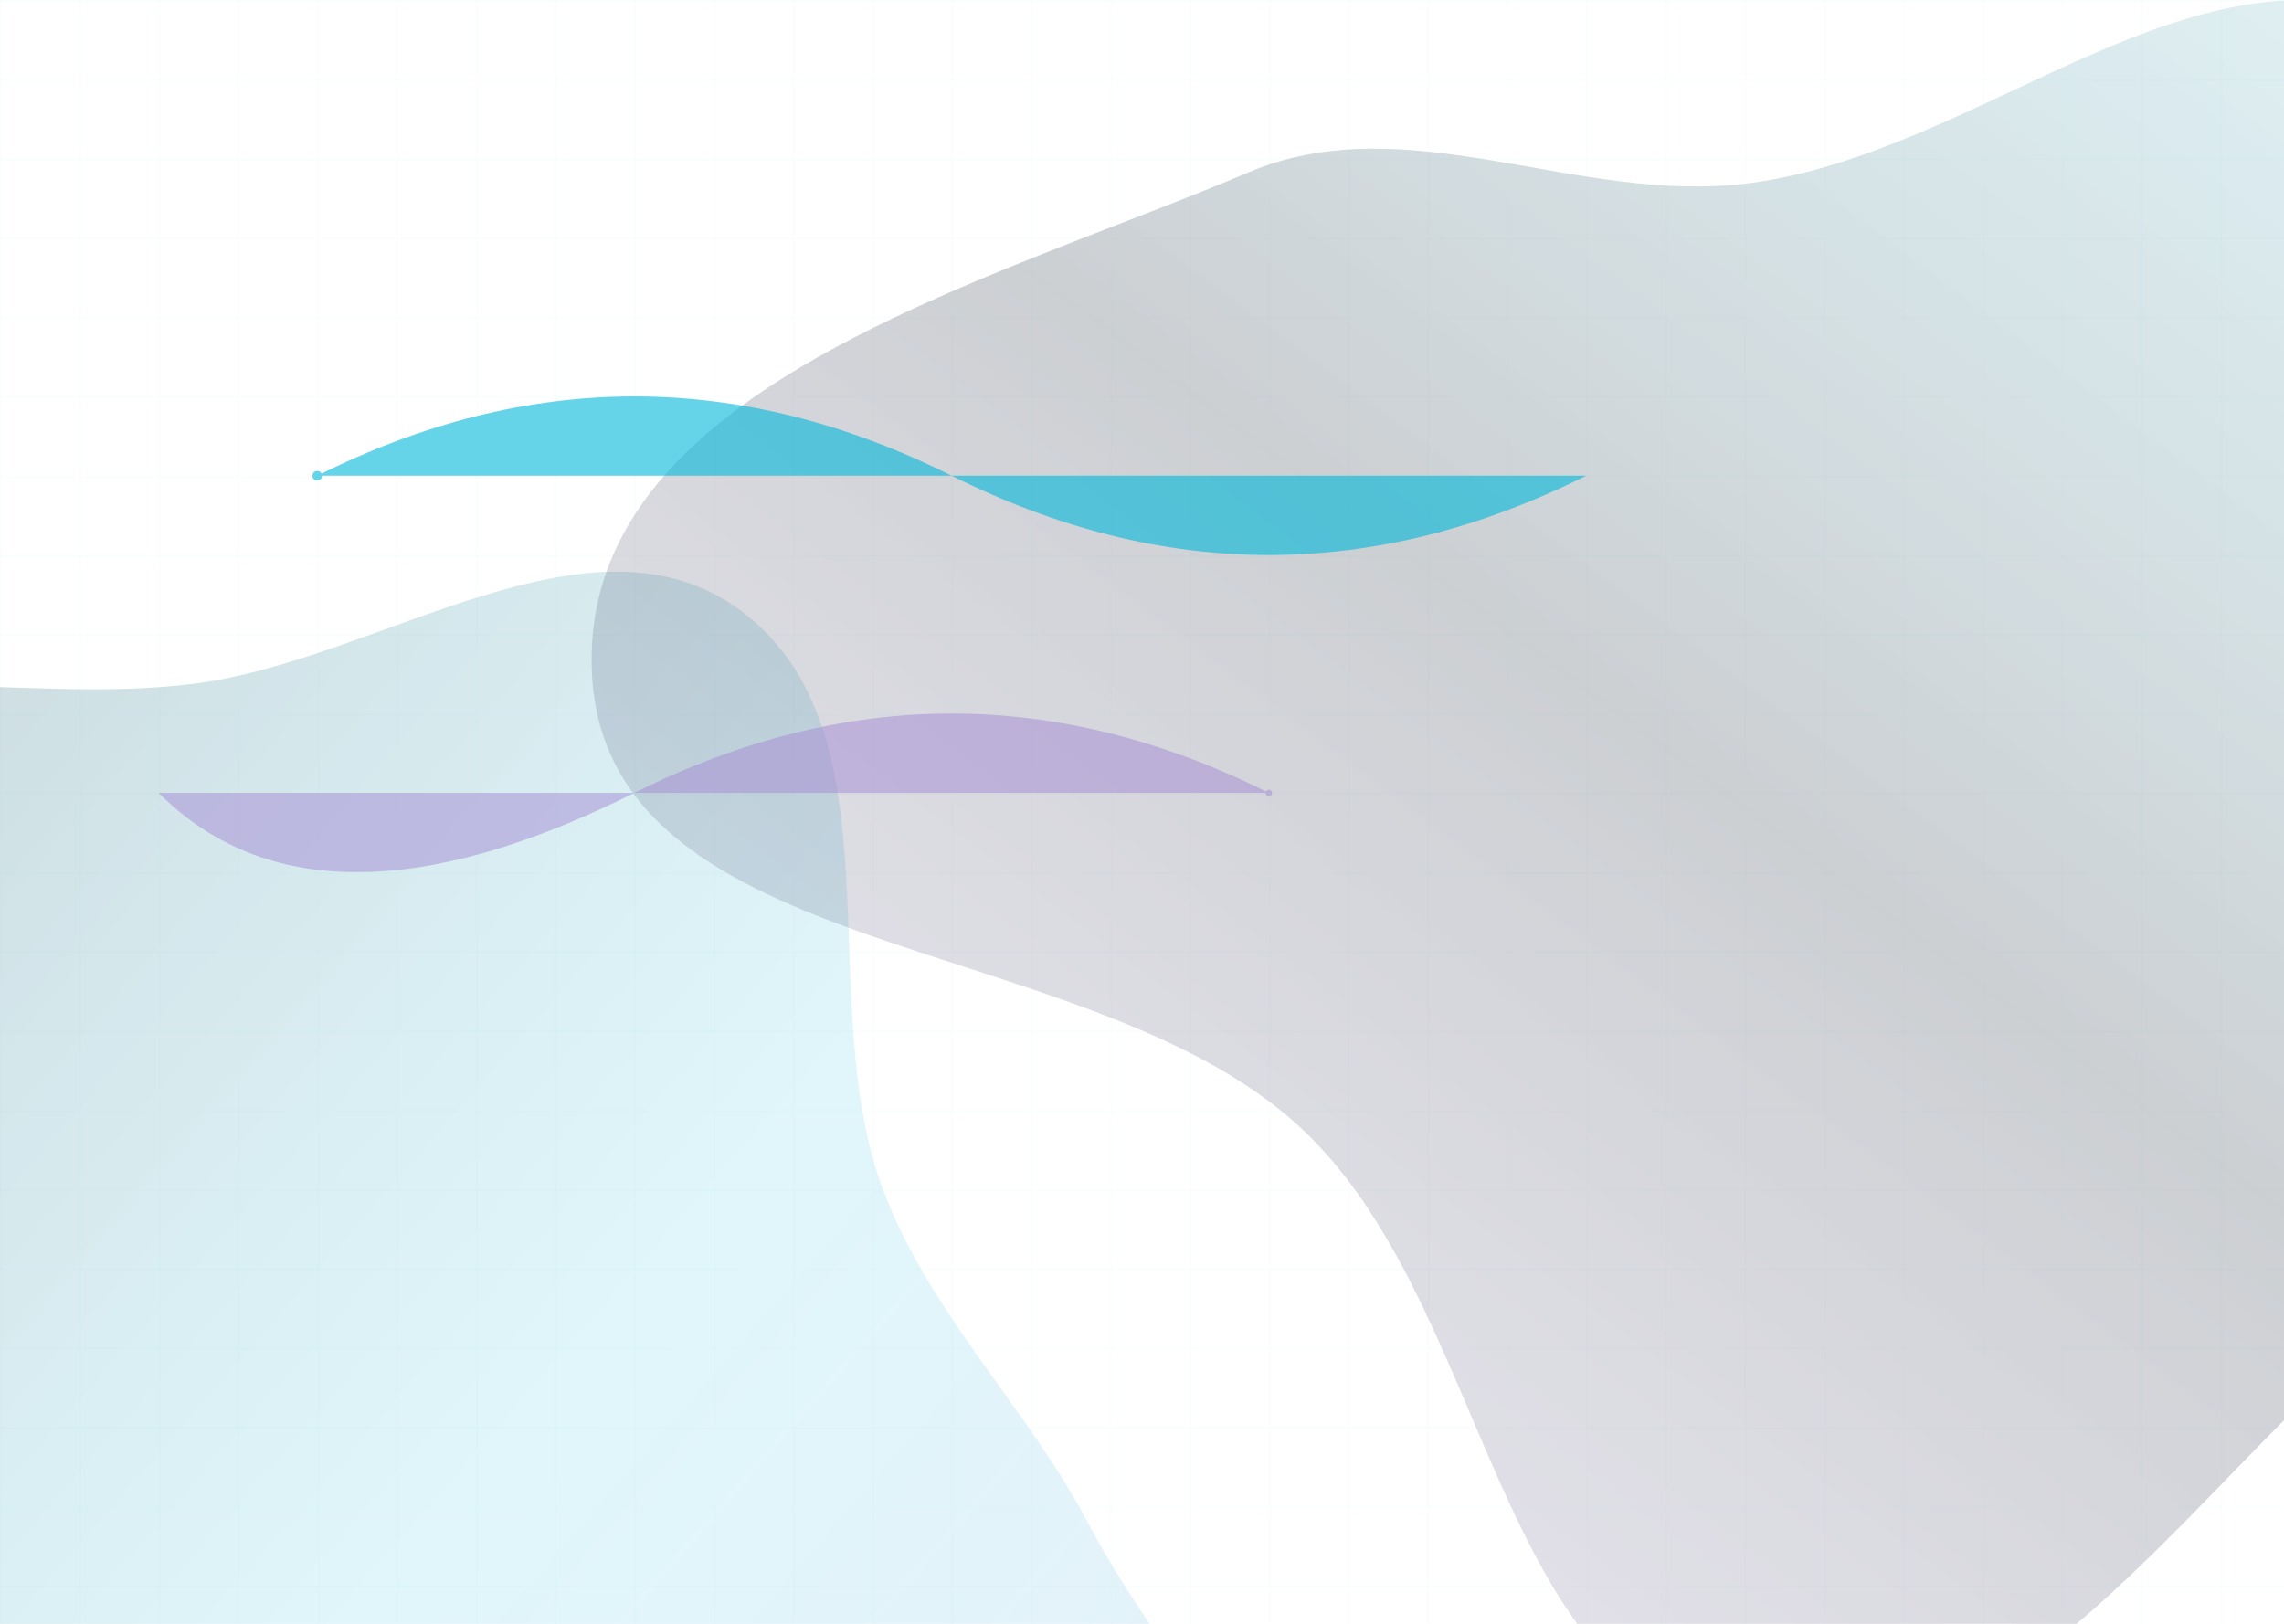 <svg xmlns="http://www.w3.org/2000/svg" width="1440" height="1024" fill="none">
  <defs>
    <linearGradient id="techGradient1" x1="0%" y1="0%" x2="100%" y2="100%">
      <stop offset="0%" stop-color="#0D1B2A" stop-opacity="0.8"/>
      <stop offset="50%" stop-color="#00B8D9" stop-opacity="0.4"/>
      <stop offset="100%" stop-color="#A389D4" stop-opacity="0.6"/>
    </linearGradient>
    <linearGradient id="techGradient2" x1="100%" y1="0%" x2="0%" y2="100%">
      <stop offset="0%" stop-color="#00B8D9" stop-opacity="0.3"/>
      <stop offset="50%" stop-color="#0D1B2A" stop-opacity="0.7"/>
      <stop offset="100%" stop-color="#A389D4" stop-opacity="0.5"/>
    </linearGradient>
  </defs>
  <!-- Digital grid pattern -->
  <pattern id="grid" width="50" height="50" patternUnits="userSpaceOnUse">
    <path d="M 50 0 L 0 0 0 50" fill="none" stroke="#00B8D9" stroke-width="0.5" opacity="0.1"/>
  </pattern>
  <rect width="100%" height="100%" fill="url(#grid)"/>
  <!-- Flowing cloud network paths -->
  <path fill="url(#techGradient1)" fill-rule="evenodd" d="M-217.58 475.75c91.82-72.02 225.52-29.38 341.2-44.74C240 415.56 372.33 315.14 466.77 384.9c102.9 76.02 44.74 246.76 90.31 366.31 29.83 78.24 90.48 136.14 129.48 210.23 57.92 109.99 169.67 208.23 155.9 331.77-13.52 121.26-103.42 264.33-224.23 281.37-141.96 20.03-232.72-220.96-374.06-196.99-151.7 25.73-172.68 330.24-325.85 315.72-128.6-12.2-110.9-230.73-128.15-358.76-12.16-90.14 65.87-176.25 44.1-264.57-26.42-107.2-167.12-163.46-176.72-273.45-10.15-116.29 33.01-248.75 124.87-320.79Z" clip-rule="evenodd" opacity="0.3"/>
  <path fill="url(#techGradient2)" fill-rule="evenodd" d="M1103.43 115.43c146.42-19.45 275.33-155.84 413.5-103.59 188.09 71.13 409 212.64 407.06 413.88-1.94 201.25-259.28 278.6-414.96 405.96-130 106.35-240.24 294.39-405.6 265.3-163.7-28.8-161.93-274.12-284.34-386.66-134.95-124.06-436-101.46-445.82-284.6-9.68-180.38 247.41-246.3 413.54-316.9 101.01-42.93 207.83 21.06 316.62 6.61Z" clip-rule="evenodd" opacity="0.3"/>
  <!-- Animated data flow lines -->
  <circle cx="200" cy="300" r="3" fill="#00B8D9" opacity="0.6">
    <animateMotion dur="20s" repeatCount="indefinite">
      <path d="M200,300 Q400,200 600,300 T1000,300"/>
    </animateMotion>
  </circle>
  <circle cx="800" cy="500" r="2" fill="#A389D4" opacity="0.5">
    <animateMotion dur="25s" repeatCount="indefinite">
      <path d="M800,500 Q600,400 400,500 T100,500"/>
    </animateMotion>
  </circle>
</svg>
